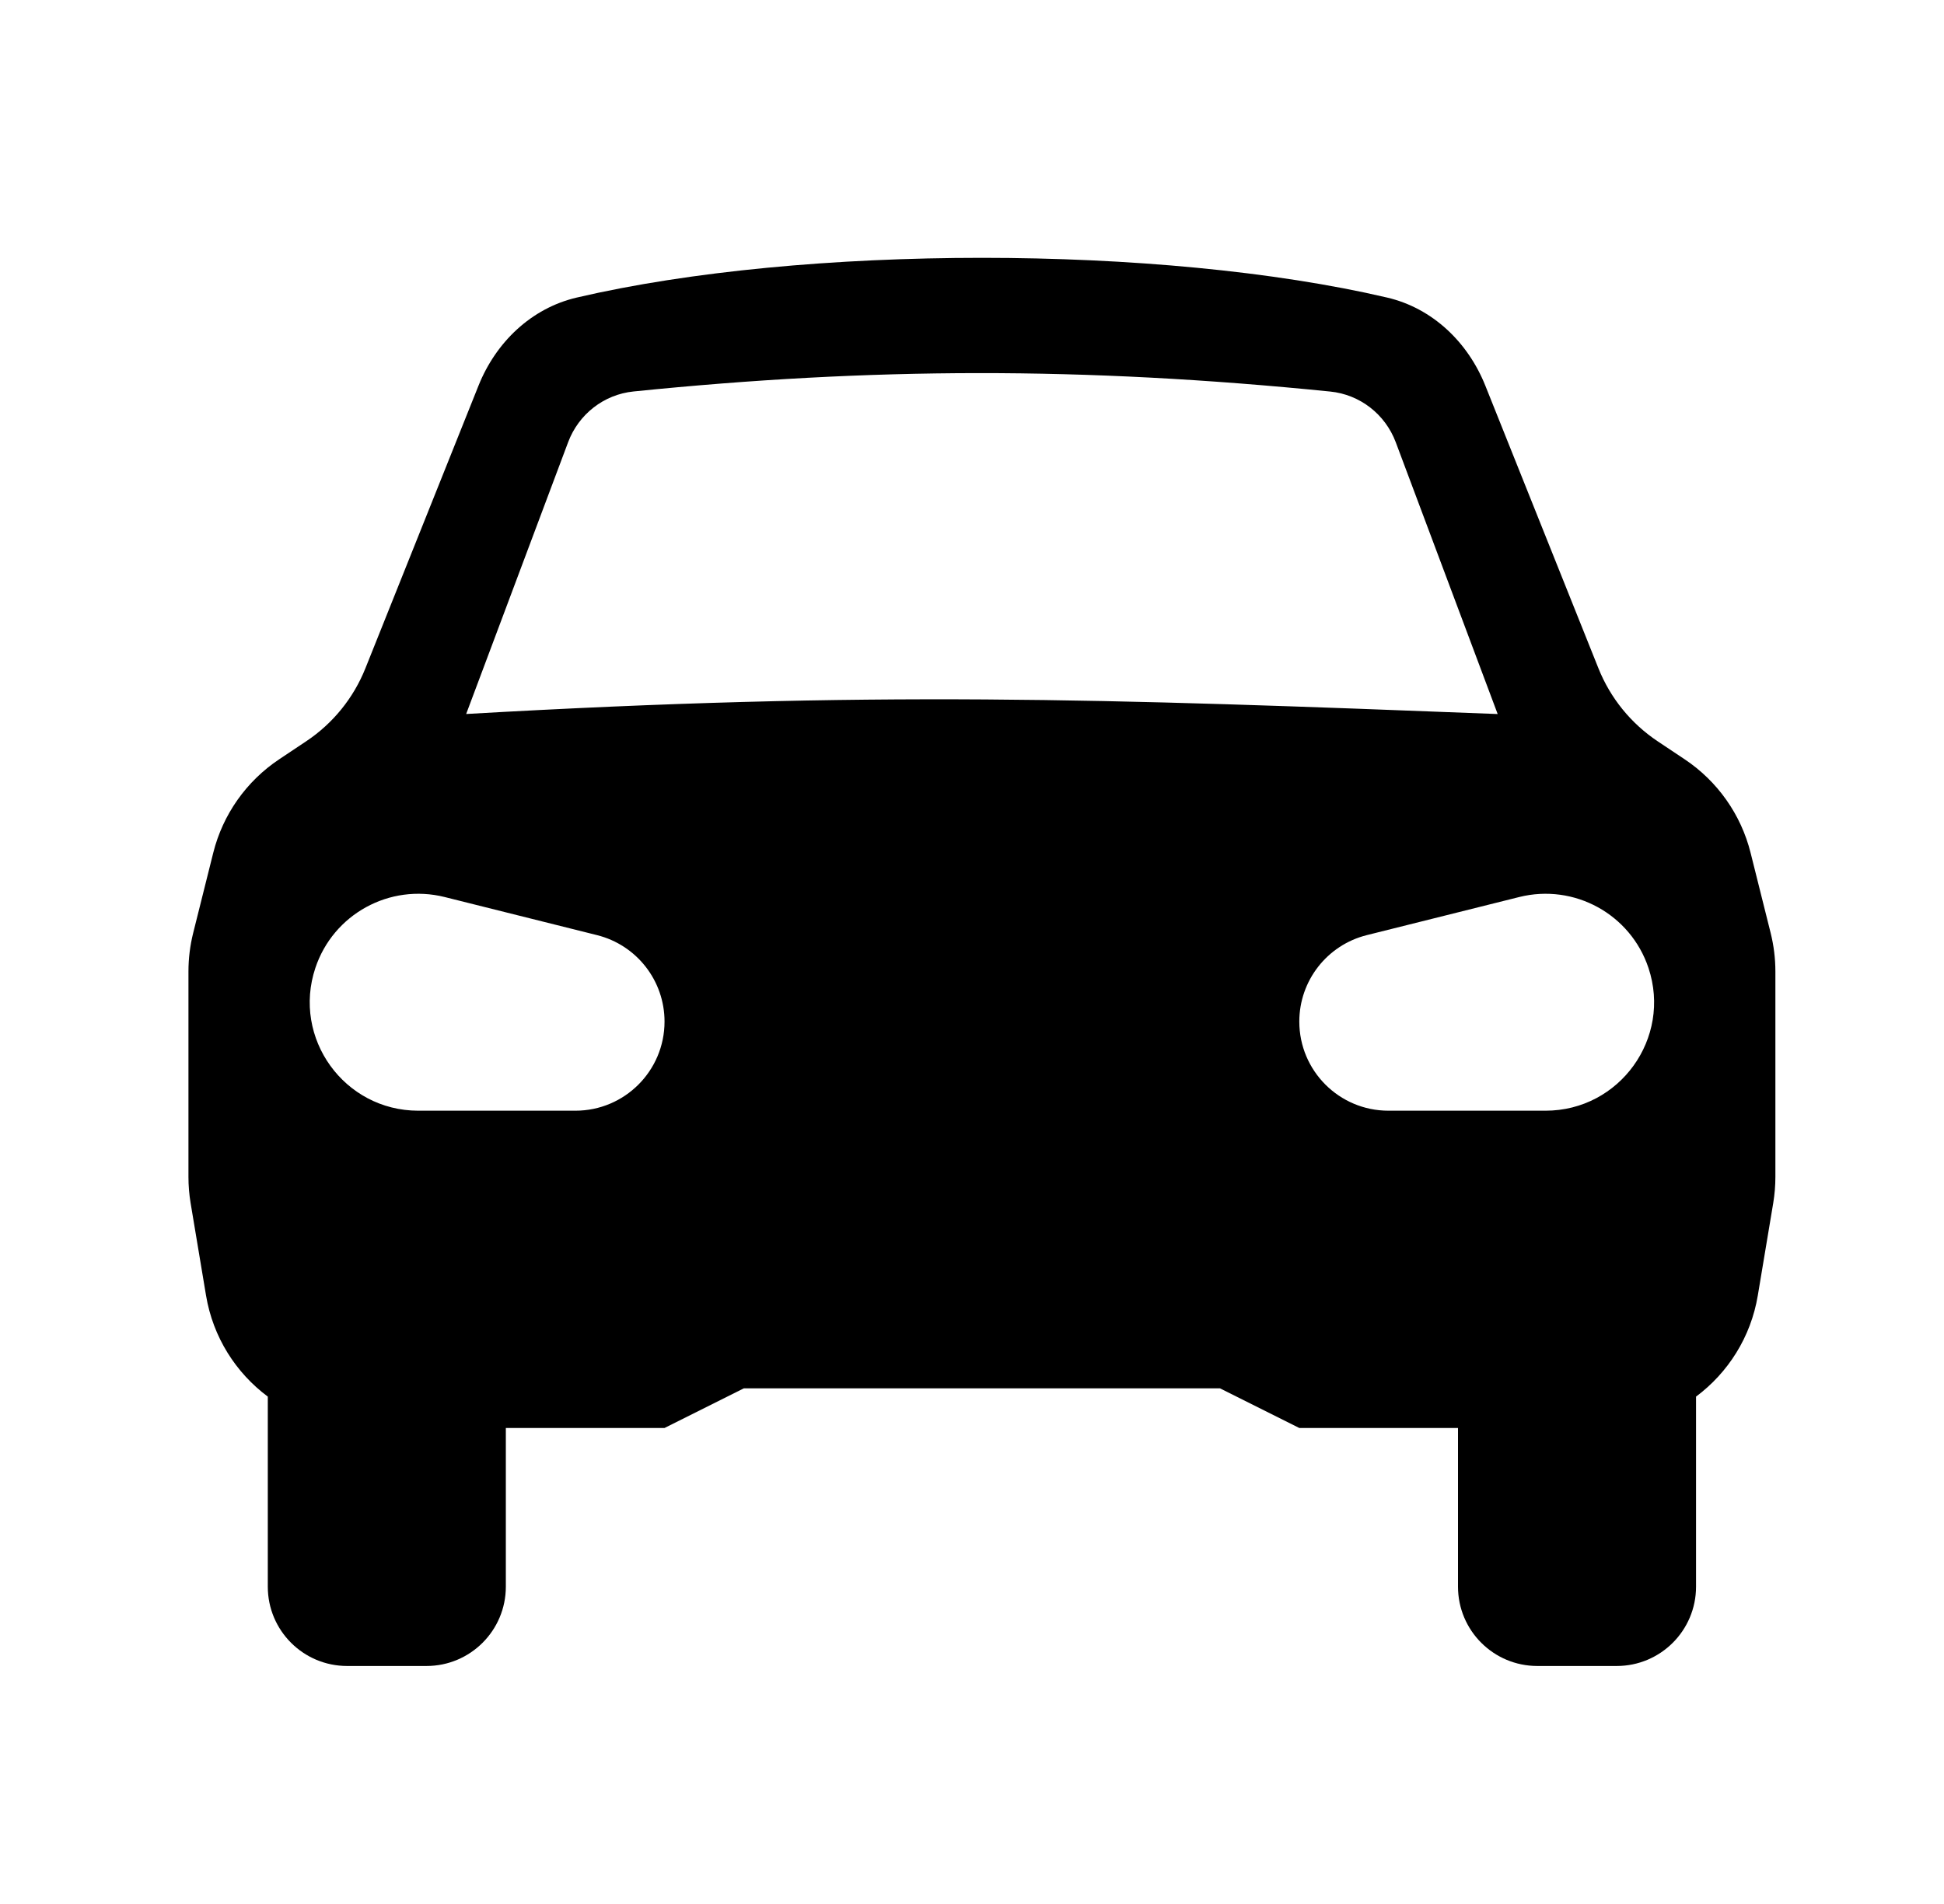 <svg width="49" height="48" viewBox="0 0 49 48" fill="none" xmlns="http://www.w3.org/2000/svg">
<path fill-rule="evenodd" clip-rule="evenodd" d="M5.375 21.5C5.616 20.535 6.209 19.694 7.037 19.142L7.716 18.689C8.39 18.24 8.911 17.598 9.211 16.846L12.061 9.723C12.498 8.63 13.39 7.77 14.536 7.502C20.253 6.166 29.247 6.166 34.965 7.502C36.11 7.77 37.002 8.63 37.439 9.723L40.289 16.846C40.589 17.598 41.111 18.24 41.784 18.689L42.463 19.142C43.291 19.694 43.884 20.535 44.125 21.5L44.631 23.522C44.71 23.84 44.75 24.165 44.75 24.492V29.669C44.75 29.889 44.732 30.109 44.696 30.327L44.307 32.658C44.132 33.71 43.555 34.609 42.75 35.209V40C42.75 41.105 41.855 42 40.75 42H38.75C37.645 42 36.75 41.105 36.75 40V36L32.75 36L30.75 35H18.75L16.75 36L12.75 36V40C12.75 41.105 11.855 42 10.75 42H8.75C7.645 42 6.75 41.105 6.75 40V35.209C5.945 34.609 5.368 33.71 5.193 32.658L4.804 30.327C4.768 30.109 4.75 29.889 4.75 29.669V24.492C4.75 24.165 4.79 23.839 4.869 23.522L5.375 21.5ZM7.949 24.402C8.401 23.047 9.82 22.268 11.207 22.614L15.049 23.575C16.049 23.825 16.75 24.724 16.75 25.754C16.75 26.995 15.744 28.001 14.504 28.001H10.543C8.677 28.001 7.359 26.172 7.949 24.402ZM38.294 22.614C39.68 22.268 41.099 23.047 41.551 24.402C42.141 26.172 40.823 28.001 38.957 28.001H34.996C33.756 28.001 32.75 26.995 32.75 25.754C32.75 24.724 33.451 23.825 34.451 23.575L38.294 22.614ZM14.32 11.148C14.584 10.444 15.22 9.945 15.969 9.869C21.952 9.261 27.294 9.242 33.529 9.871C34.279 9.946 34.916 10.444 35.181 11.149L37.75 18.001C27.693 17.612 22.037 17.41 11.75 18L14.32 11.148Z" fill="black"/>
</svg>
